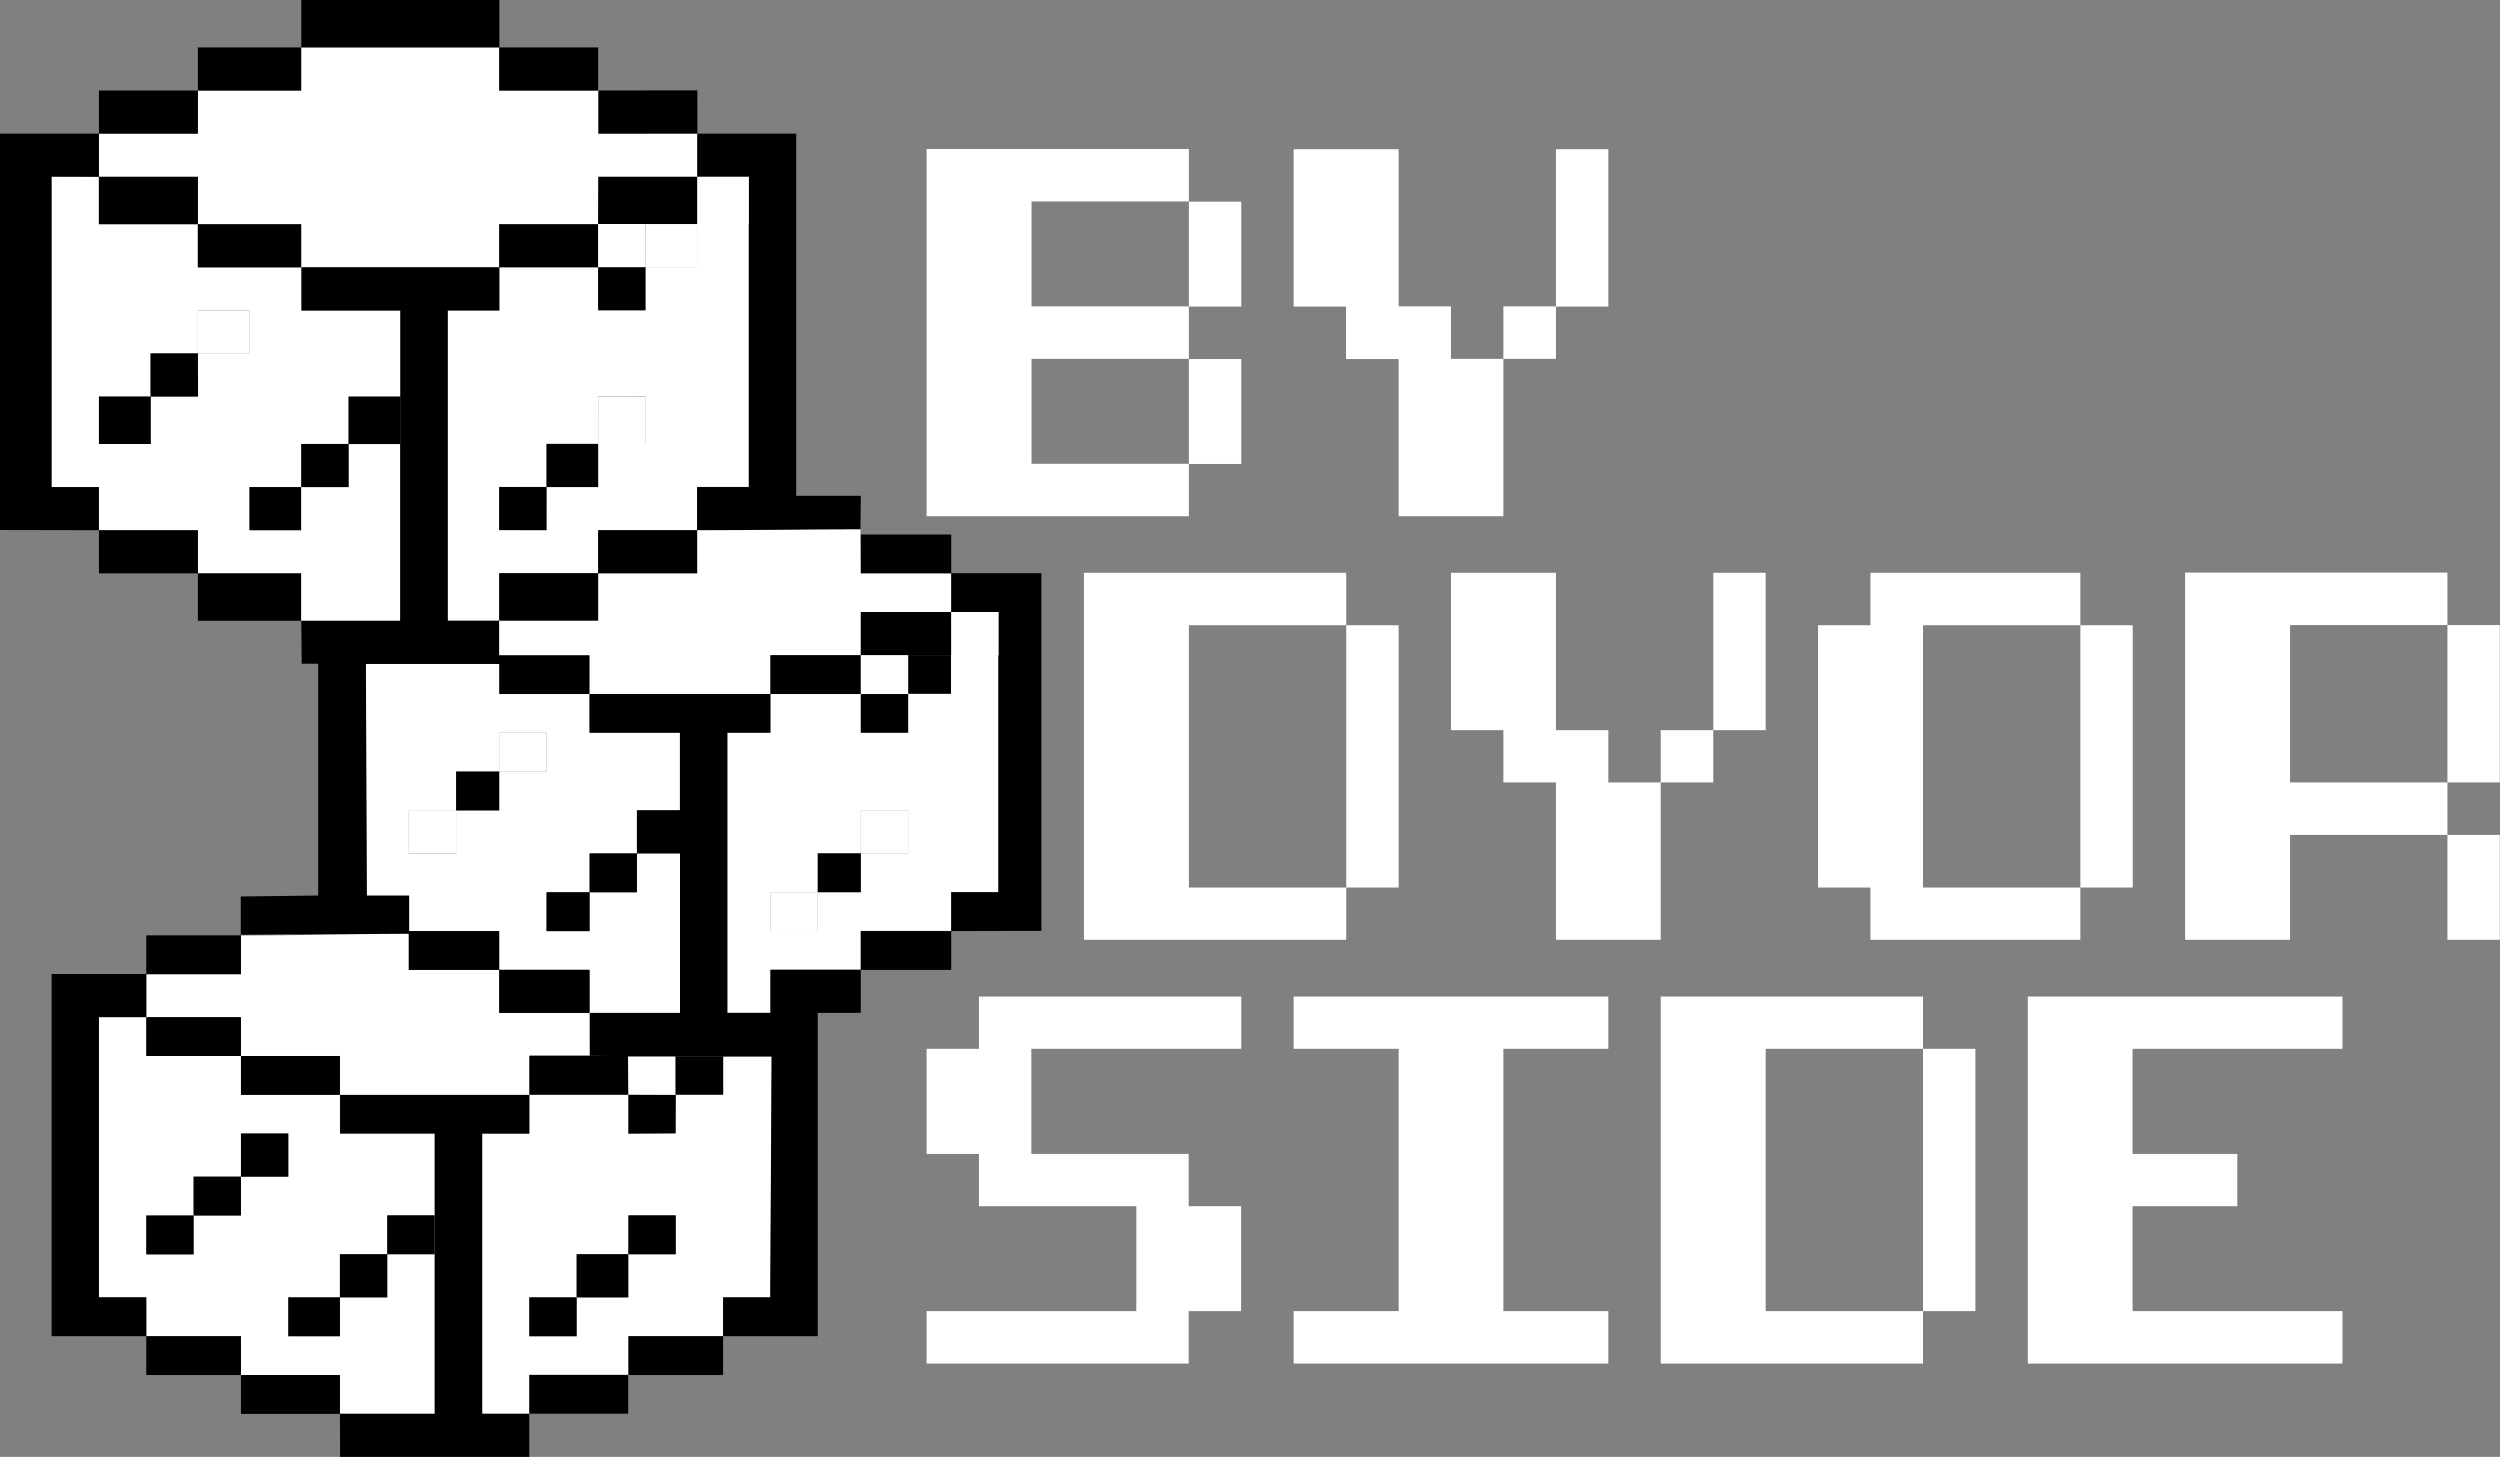 <svg width="139" height="81" viewBox="0 0 139 81" fill="none" xmlns="http://www.w3.org/2000/svg">
<rect x="0" y="0" width="139" height="81" fill="#808080" stroke="none"/>
<g clip-path="url(#clip0_439_657)">
<path fill-rule="evenodd" clip-rule="evenodd" d="M66.102 25.797V19.963H69.015V25.797H66.102ZM66.102 17.046V11.213H69.015V17.046H66.102ZM51.518 28.703H66.102V25.786H57.354V19.952H66.102V17.035H57.354V11.202H66.102V8.285H51.518V28.692V28.703ZM83.588 19.952V17.035H86.511V19.952H83.588ZM77.763 28.703H83.588V19.952H80.675V17.035H77.763V8.296H71.927V17.046H74.84V19.963H77.763V28.713V28.703ZM86.511 17.046H89.423V8.296H86.511V17.046Z" fill="white"/>
<path fill-rule="evenodd" clip-rule="evenodd" d="M74.85 49.347V34.764H77.763V49.347H74.85ZM60.267 52.253H74.85V49.347H66.102V34.764H74.85V31.847H60.267V52.253ZM92.336 43.503V40.597H95.259V43.503H92.336ZM86.511 52.253H92.336V43.503H89.423V40.597H86.511V31.847H80.675V40.597H83.588V43.503H86.511V52.253ZM95.259 40.597H98.171V31.847H95.259V40.597ZM115.668 49.347V34.764H118.58V49.347H115.668ZM103.997 52.253H115.668V49.347H106.92V34.764H115.668V31.847H103.997V34.764H101.084V49.347H103.997V52.253ZM136.077 52.253V46.42H138.989V52.253H136.077ZM136.077 43.503V34.753H138.989V43.503H136.077ZM121.493 52.253H127.328V46.42H136.077V43.503H127.328V34.753H136.077V31.836H121.493V52.242V52.253Z" fill="white"/>
<path fill-rule="evenodd" clip-rule="evenodd" d="M51.518 75.815V72.898H63.179V67.065H54.431V64.159H51.518V58.314H54.431V55.408H69.015V58.314H57.343V64.159H66.091V67.065H69.004V72.898H66.091V75.815H51.507H51.518ZM71.927 75.815V72.898H77.763V58.314H71.927V55.408H89.423V58.314H83.588V72.898H89.423V75.815H71.927ZM106.92 72.898V58.314H109.832V72.898H106.92ZM92.336 75.815H106.92V72.898H98.171V58.314H106.92V55.408H92.336V75.815ZM112.745 75.815V55.408H130.241V58.314H118.57V64.159H124.394V67.065H118.57V72.898H130.241V75.815H112.745Z" fill="white"/>
<path d="M52.888 36.428H50.493V38.588H52.888V36.428Z" fill="black"/>
<path fill-rule="evenodd" clip-rule="evenodd" d="M5.501 29.48H11.003V31.879H16.741V34.515H22.243V24.695H19.373V22.059H22.243V17.262H16.752V14.864H10.992V12.466H5.491V9.83H2.859V27.082H5.491V29.48H5.501ZM11.003 19.65V17.252H13.872V19.65H11.003ZM11.003 19.65V22.048H8.371V19.65H11.003ZM8.371 22.048V24.684H5.501V22.048H8.371ZM19.373 24.684V27.082H16.741V24.684H19.373ZM16.741 27.082V29.48H13.872V27.082H16.741Z" fill="white"/>
<path fill-rule="evenodd" clip-rule="evenodd" d="M8.133 74.291H13.397V76.451H18.899V78.612H24.163V69.743H21.531V67.582H24.163V63.024H18.899V60.874H13.397V58.713H8.133V56.553H5.501V72.13H8.133V74.291ZM13.397 65.422V63.024H16.029V65.422H13.397ZM13.397 65.422V67.582H10.765V65.422H13.397ZM10.765 67.582V69.743H8.133V67.582H10.765ZM21.531 69.743V72.141H18.899V69.743H21.531ZM18.899 72.141V74.302H16.029V72.141H18.899Z" fill="white"/>
<path fill-rule="evenodd" clip-rule="evenodd" d="M11.003 5.035V7.433H5.501V9.831H11.003V12.467H16.752V14.855H27.755V12.467H33.256L33.267 9.831H38.768V7.433H33.267V5.035H27.755V2.637H16.752V5.035H11.003Z" fill="white"/>
<path fill-rule="evenodd" clip-rule="evenodd" d="M35.888 14.853V17.252H33.256V14.853H27.755V17.252H24.885V34.504H27.755V31.868H33.256V29.47H38.757V27.071H41.627V12.455H38.757V14.853H35.888ZM33.256 24.673V22.037H35.888V24.673H33.256ZM33.256 24.673V27.071H30.387V24.673H33.256ZM30.387 27.071V29.47H27.755V27.071H30.387Z" fill="white"/>
<path fill-rule="evenodd" clip-rule="evenodd" d="M22.728 51.768H27.755V53.929H32.781V56.327H37.808V47.458H35.413V45.059H37.797V40.749H32.771V38.589H27.744V36.914H20.323L20.376 49.845H22.728V51.779V51.768ZM27.755 42.899V40.738H30.387V42.899H27.755ZM27.755 42.899V45.059H25.36V42.899H27.755ZM25.36 45.059V47.458H22.728V45.059H25.36ZM35.413 47.458V49.618H32.781V47.458H35.413ZM32.781 49.618V51.779H30.387V49.618H32.781Z" fill="white"/>
<path fill-rule="evenodd" clip-rule="evenodd" d="M37.571 60.874V63.034H34.939V60.874H29.438V63.034H26.816V78.612H29.448V76.451H34.95V74.291H40.214V72.13H42.835L42.91 58.691H40.214V60.863H37.582L37.571 60.874ZM34.939 69.743V67.582H37.571V69.743H34.939ZM34.939 69.743V72.141H32.07V69.743H34.939ZM32.07 72.141V74.302H29.438V72.141H32.07Z" fill="white"/>
<path fill-rule="evenodd" clip-rule="evenodd" d="M50.493 38.577V40.737H47.861V38.577H42.835V40.737H40.44V56.315H42.835V53.917H47.851V51.756H52.877V49.596H55.51V36.416H52.877V38.577H50.483H50.493ZM47.861 47.446V45.048H50.493V47.446H47.861ZM47.861 47.446V49.606H45.467V47.446H47.861ZM45.467 49.606V51.767H42.835V49.606H45.467Z" fill="white"/>
<path fill-rule="evenodd" clip-rule="evenodd" d="M22.253 22.049V34.516H16.752L16.774 36.903H17.691V49.791L13.387 49.845V51.973C16.828 51.919 19.567 51.973 22.75 51.973V49.791H20.398L20.344 36.914H27.766V38.588H32.792V36.428H27.766V34.516H24.896V17.264H27.766V14.865H16.763V17.264H22.264V22.06L22.253 22.049Z" fill="black"/>
<path fill-rule="evenodd" clip-rule="evenodd" d="M37.808 45.049V47.447V56.316H32.781L32.792 58.747H42.9L42.824 72.132H40.203V74.292H45.467V56.316H47.861V53.918H42.835V56.316H40.44V40.739H42.835V38.578H32.781V40.739H37.808V45.049Z" fill="black"/>
<path fill-rule="evenodd" clip-rule="evenodd" d="M13.397 52.004V54.165H8.133V56.563H13.397V58.724H18.899V60.884H29.427V58.724H34.928L32.781 58.702V56.326H27.744V53.927H22.728V51.918C19.546 51.918 16.644 52.015 13.386 52.015L13.397 52.004Z" fill="white"/>
<path fill-rule="evenodd" clip-rule="evenodd" d="M33.256 31.868V34.504H27.755V36.427H32.781V38.588H42.835V36.427H47.861V34.029H52.888V31.868H47.861L47.84 29.416C44.658 29.416 41.907 29.47 38.768 29.47V31.868H33.267H33.256Z" fill="white"/>
<path fill-rule="evenodd" clip-rule="evenodd" d="M24.174 67.573V69.733V78.603H18.899L18.91 81.001H29.427V78.603H26.805V63.025H29.427V60.875H18.91V63.025H24.174V67.573Z" fill="black"/>
<path fill-rule="evenodd" clip-rule="evenodd" d="M38.768 9.83H41.638V27.082H38.757V29.48C41.907 29.48 44.658 29.426 47.84 29.426L47.861 27.568H44.27V7.432H38.768V9.83Z" fill="black"/>
<path fill-rule="evenodd" clip-rule="evenodd" d="M5.501 29.48V27.082H2.869V9.819L5.501 9.83V7.432H0V29.469L5.501 29.48Z" fill="black"/>
<path fill-rule="evenodd" clip-rule="evenodd" d="M8.133 74.291V72.13H5.501V56.553H8.133V54.154H2.869V74.291H8.133Z" fill="black"/>
<path fill-rule="evenodd" clip-rule="evenodd" d="M52.888 34.03H55.509V36.428V49.608H52.888V51.768L57.904 51.757V31.869H52.888V34.03Z" fill="black"/>
<path d="M27.765 0H16.752V2.636H27.765V0Z" fill="black"/>
<path d="M16.741 31.879H11.003V34.515H16.741V31.879Z" fill="black"/>
<path fill-rule="evenodd" clip-rule="evenodd" d="M33.256 12.455H35.888H38.768V9.83H33.267L33.256 12.455Z" fill="black"/>
<path d="M11.003 9.83H5.501V12.466H11.003V9.83Z" fill="black"/>
<path d="M33.256 31.869H27.755V34.505H33.256V31.869Z" fill="black"/>
<path d="M16.741 2.637H11.003V5.035H16.741V2.637Z" fill="black"/>
<path d="M16.741 12.467H11.003V14.865H16.741V12.467Z" fill="black"/>
<path d="M11.003 5.033H5.501V7.431H11.003V5.033Z" fill="black"/>
<path d="M33.256 2.637H27.755V5.035H33.256V2.637Z" fill="black"/>
<path d="M38.773 5.025L33.272 5.031L33.275 7.429L38.776 7.424L38.773 5.025Z" fill="black"/>
<path d="M11.003 29.48H5.501V31.879H11.003V29.48Z" fill="black"/>
<path d="M38.757 29.48H33.256V31.879H38.757V29.48Z" fill="black"/>
<path d="M33.256 12.467H27.755V14.865H33.256V12.467Z" fill="black"/>
<path fill-rule="evenodd" clip-rule="evenodd" d="M47.861 36.428H50.493H52.888L52.877 34.029H47.861V36.428Z" fill="black"/>
<path d="M32.781 53.918H27.755V56.316H32.781V53.918Z" fill="black"/>
<path d="M34.928 76.441H29.427V78.602H34.928V76.441Z" fill="black"/>
<path d="M18.899 76.451H13.397V78.612H18.899V76.451Z" fill="black"/>
<path d="M34.939 58.691H29.437V60.863H34.939V58.691Z" fill="black"/>
<path d="M18.899 58.713H13.397V60.873H18.899V58.713Z" fill="black"/>
<path d="M40.203 74.291H34.939V76.451H40.203V74.291Z" fill="black"/>
<path d="M13.397 52.006H8.133V54.166H13.397V52.006Z" fill="black"/>
<path d="M13.397 74.291H8.133V76.451H13.397V74.291Z" fill="black"/>
<path d="M13.397 56.553H8.133V58.713H13.397V56.553Z" fill="black"/>
<path d="M52.888 51.768H47.861V53.928H52.888V51.768Z" fill="black"/>
<path d="M52.888 29.719H47.861V31.879H52.888V29.719Z" fill="black"/>
<path d="M47.861 36.428H42.835V38.588H47.861V36.428Z" fill="black"/>
<path d="M27.755 51.768H22.728V53.928H27.755V51.768Z" fill="black"/>
<path d="M8.381 22.049H5.501V24.685H8.381V22.049Z" fill="black"/>
<path d="M22.253 22.049H19.384V24.685H22.253V22.049Z" fill="black"/>
<path d="M41.638 9.83H38.768V12.466H41.638V9.83Z" fill="white"/>
<path d="M33.261 22.051L33.258 24.687L35.891 24.689L35.893 22.054L33.261 22.051Z" fill="white"/>
<path d="M11.006 17.26L11.004 19.658L13.873 19.661L13.876 17.263L11.006 17.26Z" fill="white"/>
<path d="M33.256 24.684H30.387V27.082H33.256V24.684Z" fill="black"/>
<path d="M35.896 12.457L35.893 14.855L38.763 14.858L38.765 12.46L35.896 12.457Z" fill="white"/>
<path d="M16.741 27.082H13.872V29.48H16.741V27.082Z" fill="black"/>
<path d="M34.928 69.732H32.059V72.131H34.928V69.732Z" fill="black"/>
<path d="M27.754 27.078L27.752 29.476L30.383 29.479L30.386 27.081L27.754 27.078Z" fill="black"/>
<path d="M16.029 63.023H13.397V65.422H16.029V63.023Z" fill="black"/>
<path d="M35.888 14.854H33.256V17.252H35.888V14.854Z" fill="black"/>
<path d="M25.36 45.049H22.728V47.447H25.36V45.049Z" fill="white"/>
<path fill-rule="evenodd" clip-rule="evenodd" d="M16.752 27.082H19.384V24.684H16.752V27.082Z" fill="black"/>
<path fill-rule="evenodd" clip-rule="evenodd" d="M8.371 22.049H11.013L11.003 19.65H8.371V22.049Z" fill="black"/>
<path d="M21.531 69.732H18.899V72.131H21.531V69.732Z" fill="black"/>
<path d="M35.888 12.455H33.256V14.853H35.888V12.455Z" fill="white"/>
<path d="M55.52 34.029H52.888V36.428H55.52V34.029Z" fill="white"/>
<path d="M50.493 45.049H47.861V47.447H50.493V45.049Z" fill="white"/>
<path d="M18.899 72.131H16.029V74.291H18.899V72.131Z" fill="black"/>
<path d="M37.808 45.049H35.413V47.447H37.808V45.049Z" fill="black"/>
<path d="M45.467 49.607H42.835V51.768H45.467V49.607Z" fill="white"/>
<path d="M50.493 38.578H47.861V40.739H50.493V38.578Z" fill="black"/>
<path d="M35.413 47.447H32.781V49.608H35.413V47.447Z" fill="black"/>
<path d="M10.765 67.582H8.133V69.743H10.765V67.582Z" fill="black"/>
<path d="M24.163 67.572H21.531V69.733H24.163V67.572Z" fill="black"/>
<path d="M32.059 72.131H29.427V74.291H32.059V72.131Z" fill="black"/>
<path d="M37.571 67.572H34.939V69.733H37.571V67.572Z" fill="black"/>
<path fill-rule="evenodd" clip-rule="evenodd" d="M37.571 60.874L34.939 60.863V63.024L37.56 63.002L37.571 60.874Z" fill="black"/>
<path fill-rule="evenodd" clip-rule="evenodd" d="M10.765 67.582H13.397V65.422H10.765V67.582Z" fill="black"/>
<path fill-rule="evenodd" clip-rule="evenodd" d="M34.939 60.863L37.571 60.874L37.56 58.746H34.917L34.939 60.863Z" fill="white"/>
<path d="M50.493 36.428H47.861V38.588H50.493V36.428Z" fill="white"/>
<path d="M30.387 40.738H27.755V42.899H30.387V40.738Z" fill="white"/>
<path d="M40.203 58.746H37.56V60.863H40.203V58.746Z" fill="black"/>
<path d="M27.755 42.898H25.36V45.059H27.755V42.898Z" fill="black"/>
<path d="M30.388 49.605L30.386 51.766L32.781 51.769L32.783 49.608L30.388 49.605Z" fill="black"/>
<path d="M47.861 47.447H45.467V49.608H47.861V47.447Z" fill="black"/>
</g>
<defs>
<clipPath id="clip0_439_657">
<rect width="139" height="81" fill="white"/>
</clipPath>
</defs>
</svg>
